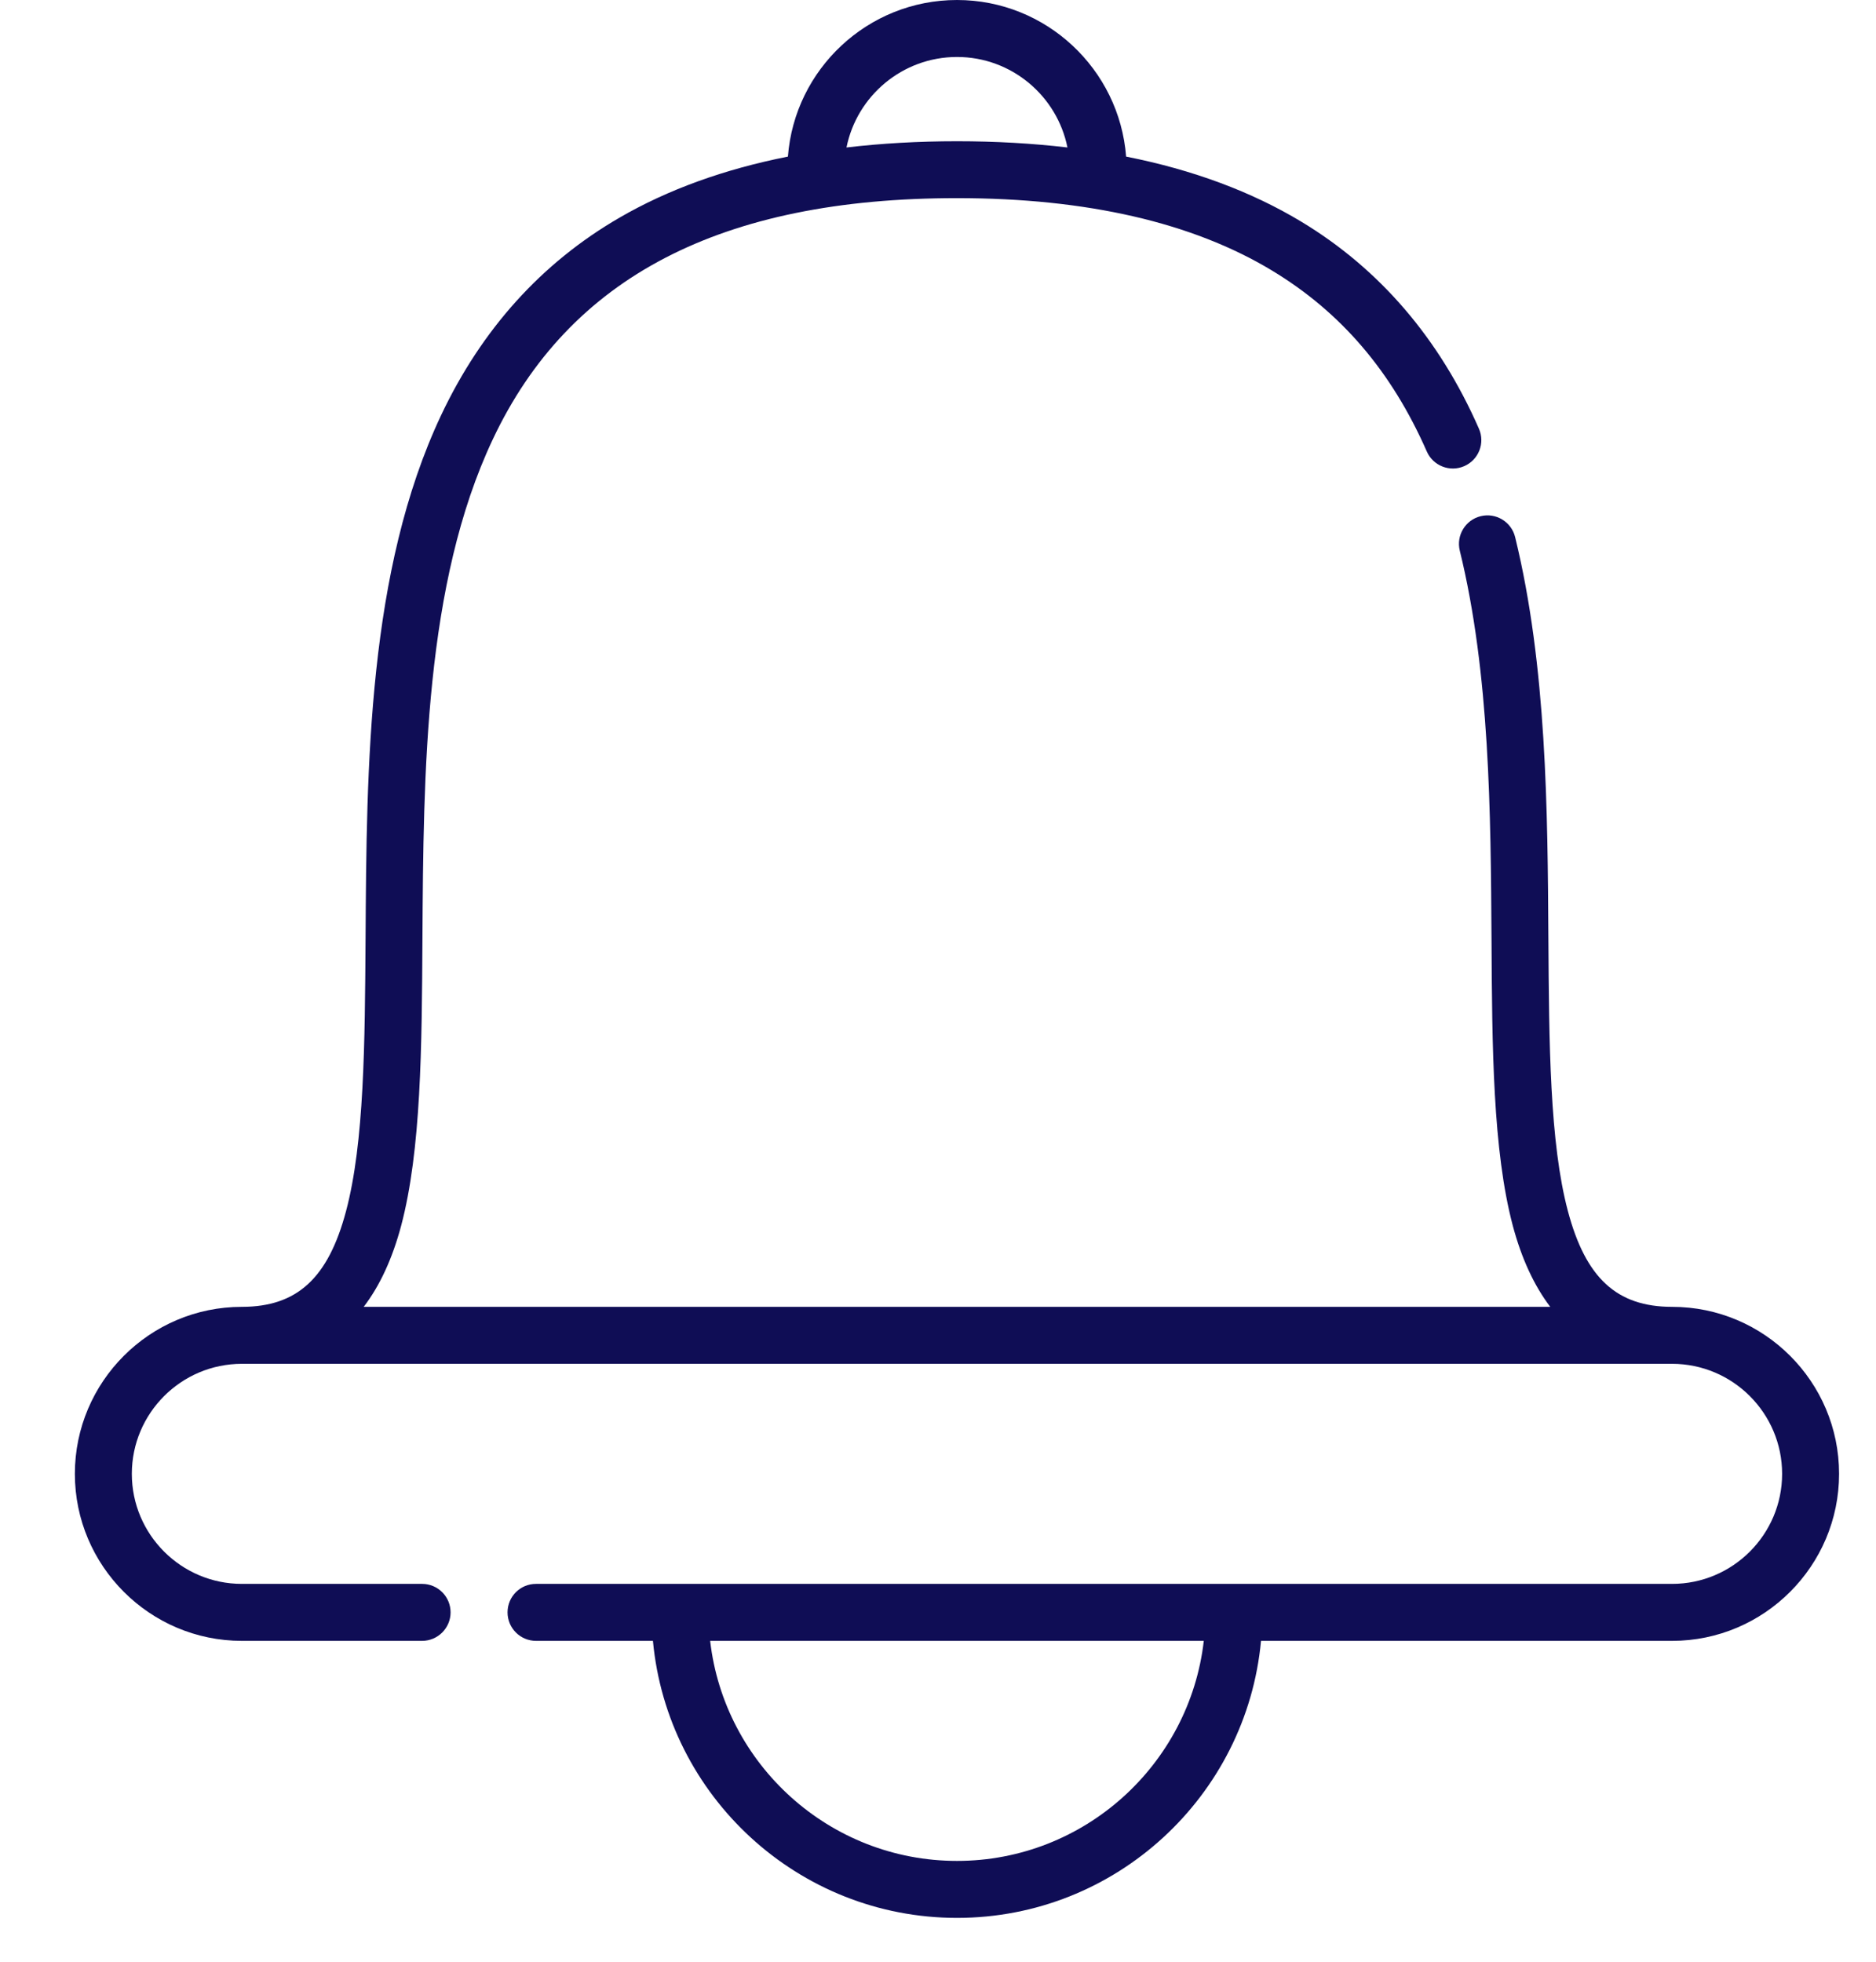 <svg width="22" height="23" viewBox="0 0 22 23" fill="none" 
  xmlns="http://www.w3.org/2000/svg">
  <path d="M19.609 15.322H19.607C18.961 15.321 18.596 14.986 18.387 14.2C18.173 13.397 18.166 12.232 18.158 10.999C18.149 9.505 18.139 7.811 17.768 6.297C17.724 6.118 17.543 6.008 17.364 6.052C17.185 6.096 17.075 6.277 17.119 6.456C17.472 7.894 17.482 9.546 17.491 11.003C17.498 12.28 17.506 13.486 17.741 14.372C17.844 14.757 17.991 15.074 18.18 15.322H4.265C4.455 15.074 4.601 14.757 4.704 14.372C4.939 13.486 4.947 12.28 4.954 11.003C4.966 9.054 4.98 6.844 5.778 5.153C6.675 3.249 8.457 2.323 11.223 2.323C12.742 2.323 13.985 2.609 14.917 3.172C15.726 3.66 16.319 4.354 16.732 5.293C16.806 5.462 17.003 5.539 17.172 5.465C17.341 5.391 17.418 5.194 17.343 5.025C16.88 3.97 16.18 3.154 15.262 2.6C14.677 2.247 13.989 1.991 13.206 1.836C13.127 0.811 12.268 6.10352e-05 11.223 6.10352e-05C10.177 6.10352e-05 9.318 0.811 9.24 1.836C8.493 1.984 7.832 2.223 7.265 2.552C6.353 3.08 5.649 3.86 5.173 4.868C4.313 6.692 4.299 8.98 4.287 10.999C4.279 12.232 4.272 13.397 4.058 14.2C3.849 14.986 3.484 15.321 2.838 15.322H2.836C1.757 15.322 0.878 16.2 0.878 17.28C0.878 18.359 1.757 19.238 2.836 19.238H4.95C5.134 19.238 5.284 19.088 5.284 18.904C5.284 18.719 5.134 18.57 4.95 18.57H2.836C2.125 18.57 1.546 17.991 1.546 17.28C1.546 16.569 2.125 15.99 2.836 15.99H2.836H2.838H19.607H19.609H19.609C20.32 15.99 20.899 16.569 20.899 17.28C20.899 17.991 20.32 18.57 19.609 18.57H6.286C6.101 18.57 5.952 18.719 5.952 18.904C5.952 19.088 6.101 19.238 6.286 19.238H7.657C7.826 21.057 9.36 22.486 11.223 22.486C13.085 22.486 14.619 21.057 14.788 19.238H19.609C20.688 19.238 21.567 18.359 21.567 17.28C21.567 16.2 20.688 15.322 19.609 15.322ZM11.223 0.668C11.862 0.668 12.397 1.125 12.518 1.729C12.108 1.681 11.677 1.656 11.223 1.656C10.768 1.656 10.337 1.681 9.927 1.729C10.048 1.125 10.583 0.668 11.223 0.668ZM11.223 21.818C9.729 21.818 8.494 20.688 8.328 19.238H14.117C13.951 20.688 12.716 21.818 11.223 21.818Z" fill="#0F0D55"/>
</svg>
